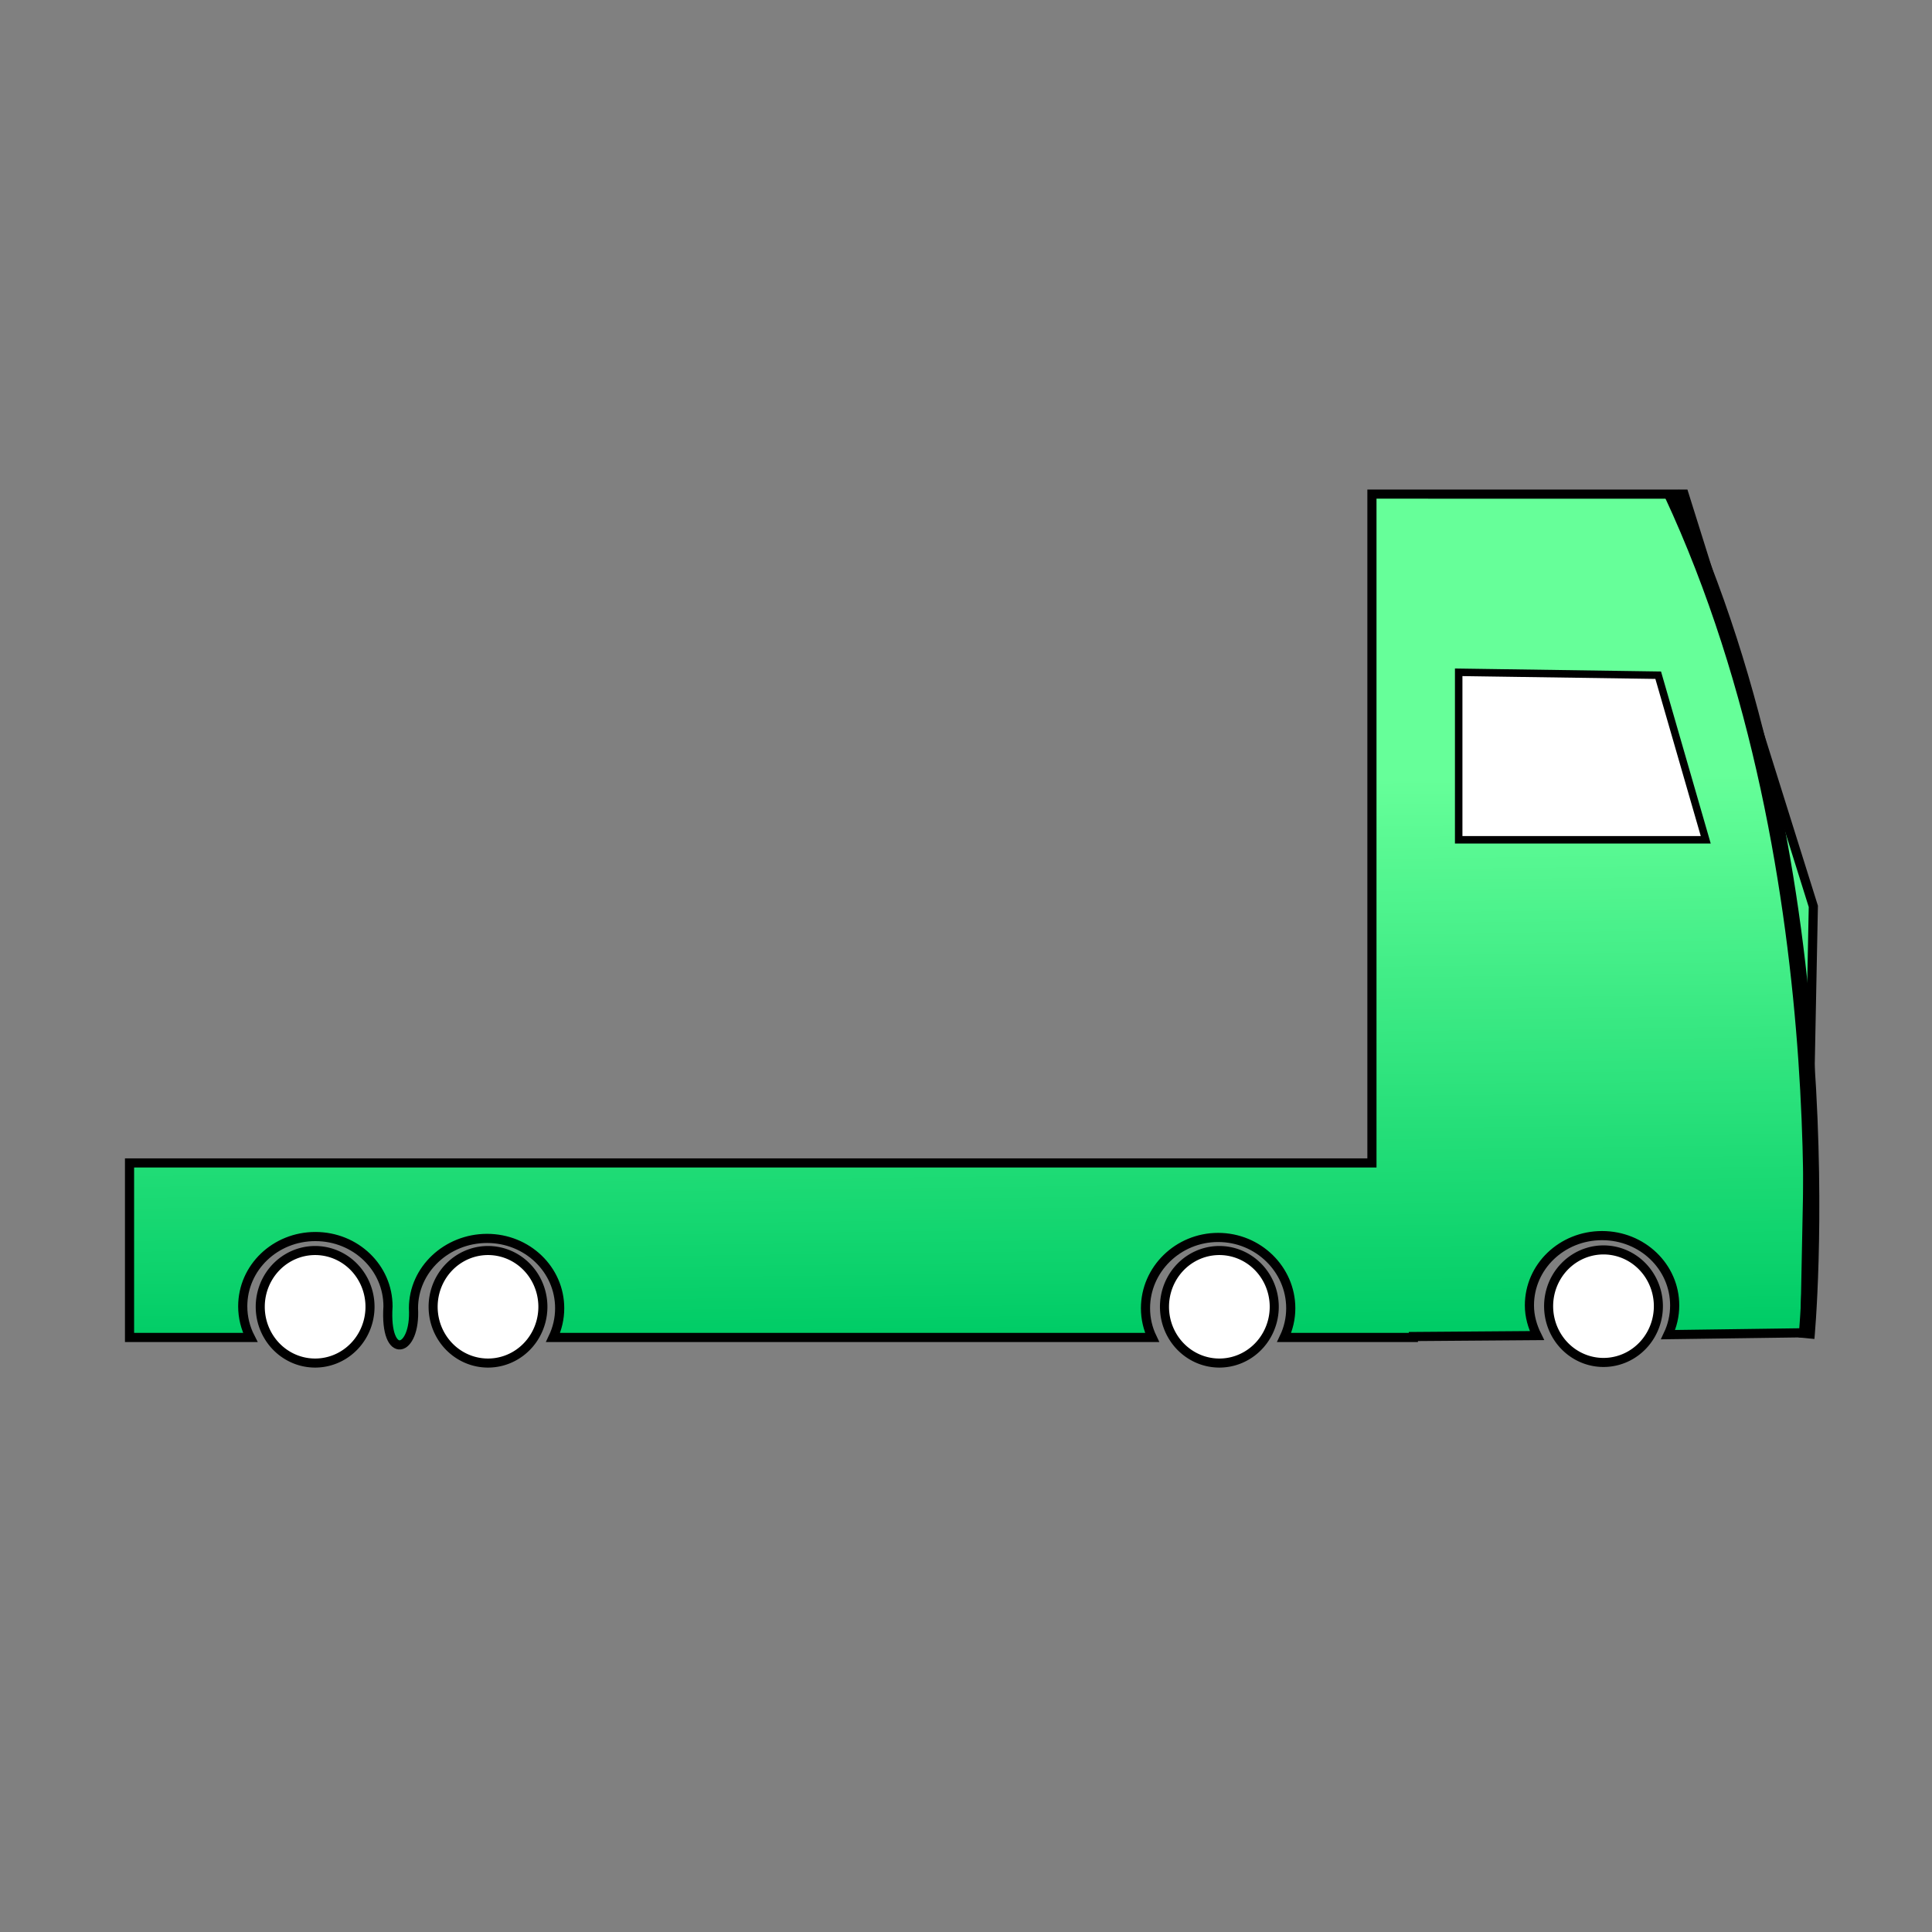<?xml version="1.0" encoding="UTF-8" standalone="no"?>
<!-- Created with Inkscape (http://www.inkscape.org/) -->

<svg
   xmlns:dc="http://purl.org/dc/elements/1.1/"
   xmlns:cc="http://creativecommons.org/ns#"
   xmlns:rdf="http://www.w3.org/1999/02/22-rdf-syntax-ns#"
   xmlns:svg="http://www.w3.org/2000/svg"
   xmlns="http://www.w3.org/2000/svg"
   xmlns:xlink="http://www.w3.org/1999/xlink"
   xmlns:sodipodi="http://sodipodi.sourceforge.net/DTD/sodipodi-0.dtd"
   xmlns:inkscape="http://www.inkscape.org/namespaces/inkscape"
   width="64px"
   height="64px"
   id="svg4672"
   version="1.1"
   inkscape:version="0.48.5 r10040"
   sodipodi:docname="New document 16">
  <rect width="100%" height="100%" fill="#808080" stroke="none"/>
  <defs
     id="defs4674">
    <linearGradient
       inkscape:collect="always"
       xlink:href="#linearGradient3798"
       id="linearGradient3794"
       x1="29.372"
       y1="38.474"
       x2="29.145"
       y2="20.258"
       gradientUnits="userSpaceOnUse"
       gradientTransform="translate(-1.834,5.743)" />
    <linearGradient
       id="linearGradient3798">
      <stop
         style="stop-color:#00cc66;stop-opacity:1;"
         offset="0"
         id="stop3800" />
      <stop
         style="stop-color:#66ff99;stop-opacity:1;"
         offset="1"
         id="stop3802" />
    </linearGradient>
    <linearGradient
       inkscape:collect="always"
       xlink:href="#linearGradient3798"
       id="linearGradient3796"
       x1="29.372"
       y1="38.474"
       x2="29.145"
       y2="20.258"
       gradientUnits="userSpaceOnUse"
       gradientTransform="matrix(0.999,0,0,1.168,-1.348,0.033)" />
    <linearGradient
       id="linearGradient4657">
      <stop
         style="stop-color:#00cc66;stop-opacity:1;"
         offset="0"
         id="stop4659" />
      <stop
         style="stop-color:#66ff99;stop-opacity:1;"
         offset="1"
         id="stop4661" />
    </linearGradient>
    <linearGradient
       y2="20.258"
       x2="29.145"
       y1="38.474"
       x1="29.372"
       gradientTransform="matrix(0.999,0,0,1.168,-1.818,0.504)"
       gradientUnits="userSpaceOnUse"
       id="linearGradient4670"
       xlink:href="#linearGradient3798"
       inkscape:collect="always" />
  </defs>
  <sodipodi:namedview
     id="base"
     pagecolor="#ffffff"
     bordercolor="#666666"
     borderopacity="1.0"
     inkscape:pageopacity="0.0"
     inkscape:pageshadow="2"
     inkscape:zoom="7.7781746"
     inkscape:cx="72.039508"
     inkscape:cy="36.905262"
     inkscape:current-layer="layer1"
     showgrid="true"
     inkscape:document-units="px"
     inkscape:grid-bbox="true"
     inkscape:snap-nodes="true"
     inkscape:snap-smooth-nodes="true"
     inkscape:window-width="1920"
     inkscape:window-height="1025"
     inkscape:window-x="-5"
     inkscape:window-y="-2"
     inkscape:window-maximized="1" />
  <g
     id="layer1"
     inkscape:label="Layer 1"
     inkscape:groupmode="layer">
    <path
       style="fill:url(#linearGradient3794);fill-opacity:1;fill-rule:evenodd;stroke:#000000;stroke-width:0.303;stroke-linecap:butt;stroke-linejoin:miter;stroke-miterlimit:4;stroke-opacity:1;stroke-dasharray:none"
       d="m 45.447,16.368 0,22.156 -41.156,0 0,5.781 4,0 c -0.159,-0.31 -0.25,-0.662 -0.25,-1.031 0,-1.284 1.076,-2.312 2.406,-2.312 1.33,0 2.406,1.029 2.406,2.312 -0.12,1.836 0.927,1.548 0.844,0.062 0,-1.284 1.107,-2.312 2.437,-2.312 1.33,0 2.406,1.029 2.406,2.312 0,0.346 -0.079,0.674 -0.219,0.969 l 19.844,0 c -0.141,-0.296 -0.219,-0.622 -0.219,-0.969 0,-1.284 1.076,-2.344 2.406,-2.344 1.33,0 2.406,1.06 2.406,2.344 0,0.347 -0.078,0.673 -0.219,0.969 l 2.906,0 1.375,0 0,-0.031 4.094,-0.031 c -0.151,-0.304 -0.25,-0.64 -0.25,-1 0,-1.284 1.076,-2.312 2.406,-2.312 1.33,0 2.406,1.029 2.406,2.312 0,0.345 -0.079,0.674 -0.219,0.969 l 4.531,-0.062 0.281,-14.125 -2.141,-6.828 -2.141,-6.828 z"
       id="rect3850"
       inkscape:connector-curvature="0"
       sodipodi:nodetypes="cccccssccssccssscccccssscccccc" />
    <path
       style="fill:#ffffff;fill-opacity:1;stroke:#000000;stroke-width:0.248;stroke-miterlimit:4;stroke-opacity:1"
       d="m 48.321,22.271 6.609,0.096 1.575,5.452 -8.184,0 z"
       id="rect5467"
       inkscape:connector-curvature="0"
       sodipodi:nodetypes="ccccc" />
    <path
       sodipodi:type="arc"
       style="fill:#ffffff;fill-opacity:1;fill-rule:evenodd;stroke:#000000;stroke-width:0.3;stroke-linecap:butt;stroke-linejoin:miter;stroke-miterlimit:4;stroke-opacity:1;stroke-dasharray:none"
       id="path3856"
       sodipodi:cx="14"
       sodipodi:cy="42.31818"
       sodipodi:rx="1.8181819"
       sodipodi:ry="1.8636364"
       d="m 15.818,42.318 a 1.818,1.864 0 1 1 -3.636,0 1.818,1.864 0 1 1 3.636,0 z"
       transform="translate(-3.561,0.971)" />
    <path
       sodipodi:type="arc"
       style="fill:#ffffff;fill-opacity:1;fill-rule:evenodd;stroke:#000000;stroke-width:0.3;stroke-linecap:butt;stroke-linejoin:miter;stroke-miterlimit:4;stroke-opacity:1;stroke-dasharray:none"
       id="path3856-3"
       sodipodi:cx="14"
       sodipodi:cy="42.31818"
       sodipodi:rx="1.8181819"
       sodipodi:ry="1.8636364"
       d="m 15.818,42.318 a 1.818,1.864 0 1 1 -3.636,0 1.818,1.864 0 1 1 3.636,0 z"
       transform="translate(2.166,0.971)" />
    <path
       sodipodi:type="arc"
       style="fill:#ffffff;fill-opacity:1;fill-rule:evenodd;stroke:#000000;stroke-width:0.3;stroke-linecap:butt;stroke-linejoin:miter;stroke-miterlimit:4;stroke-opacity:1;stroke-dasharray:none"
       id="path3856-5"
       sodipodi:cx="14"
       sodipodi:cy="42.31818"
       sodipodi:rx="1.8181819"
       sodipodi:ry="1.8636364"
       d="m 15.818,42.318 a 1.818,1.864 0 1 1 -3.636,0 1.818,1.864 0 1 1 3.636,0 z"
       transform="translate(39.118,0.951)" />
    <path
       sodipodi:type="arc"
       style="fill:#ffffff;fill-opacity:1;fill-rule:evenodd;stroke:#000000;stroke-width:0.3;stroke-linecap:butt;stroke-linejoin:miter;stroke-miterlimit:4;stroke-opacity:1;stroke-dasharray:none"
       id="path3856-4"
       sodipodi:cx="14"
       sodipodi:cy="42.31818"
       sodipodi:rx="1.8181819"
       sodipodi:ry="1.8636364"
       d="m 15.818,42.318 a 1.818,1.864 0 1 1 -3.636,0 1.818,1.864 0 1 1 3.636,0 z"
       transform="translate(26.393,0.971)" />
    <path
       style="fill:none;stroke:#000000;stroke-width:0.528px;stroke-linecap:butt;stroke-linejoin:miter;stroke-opacity:1"
       d="m 55.379,16.335 c 5.935,12.743 4.463,27.995 4.463,27.995"
       id="path4723"
       inkscape:connector-curvature="0" />
  </g>
</svg>
